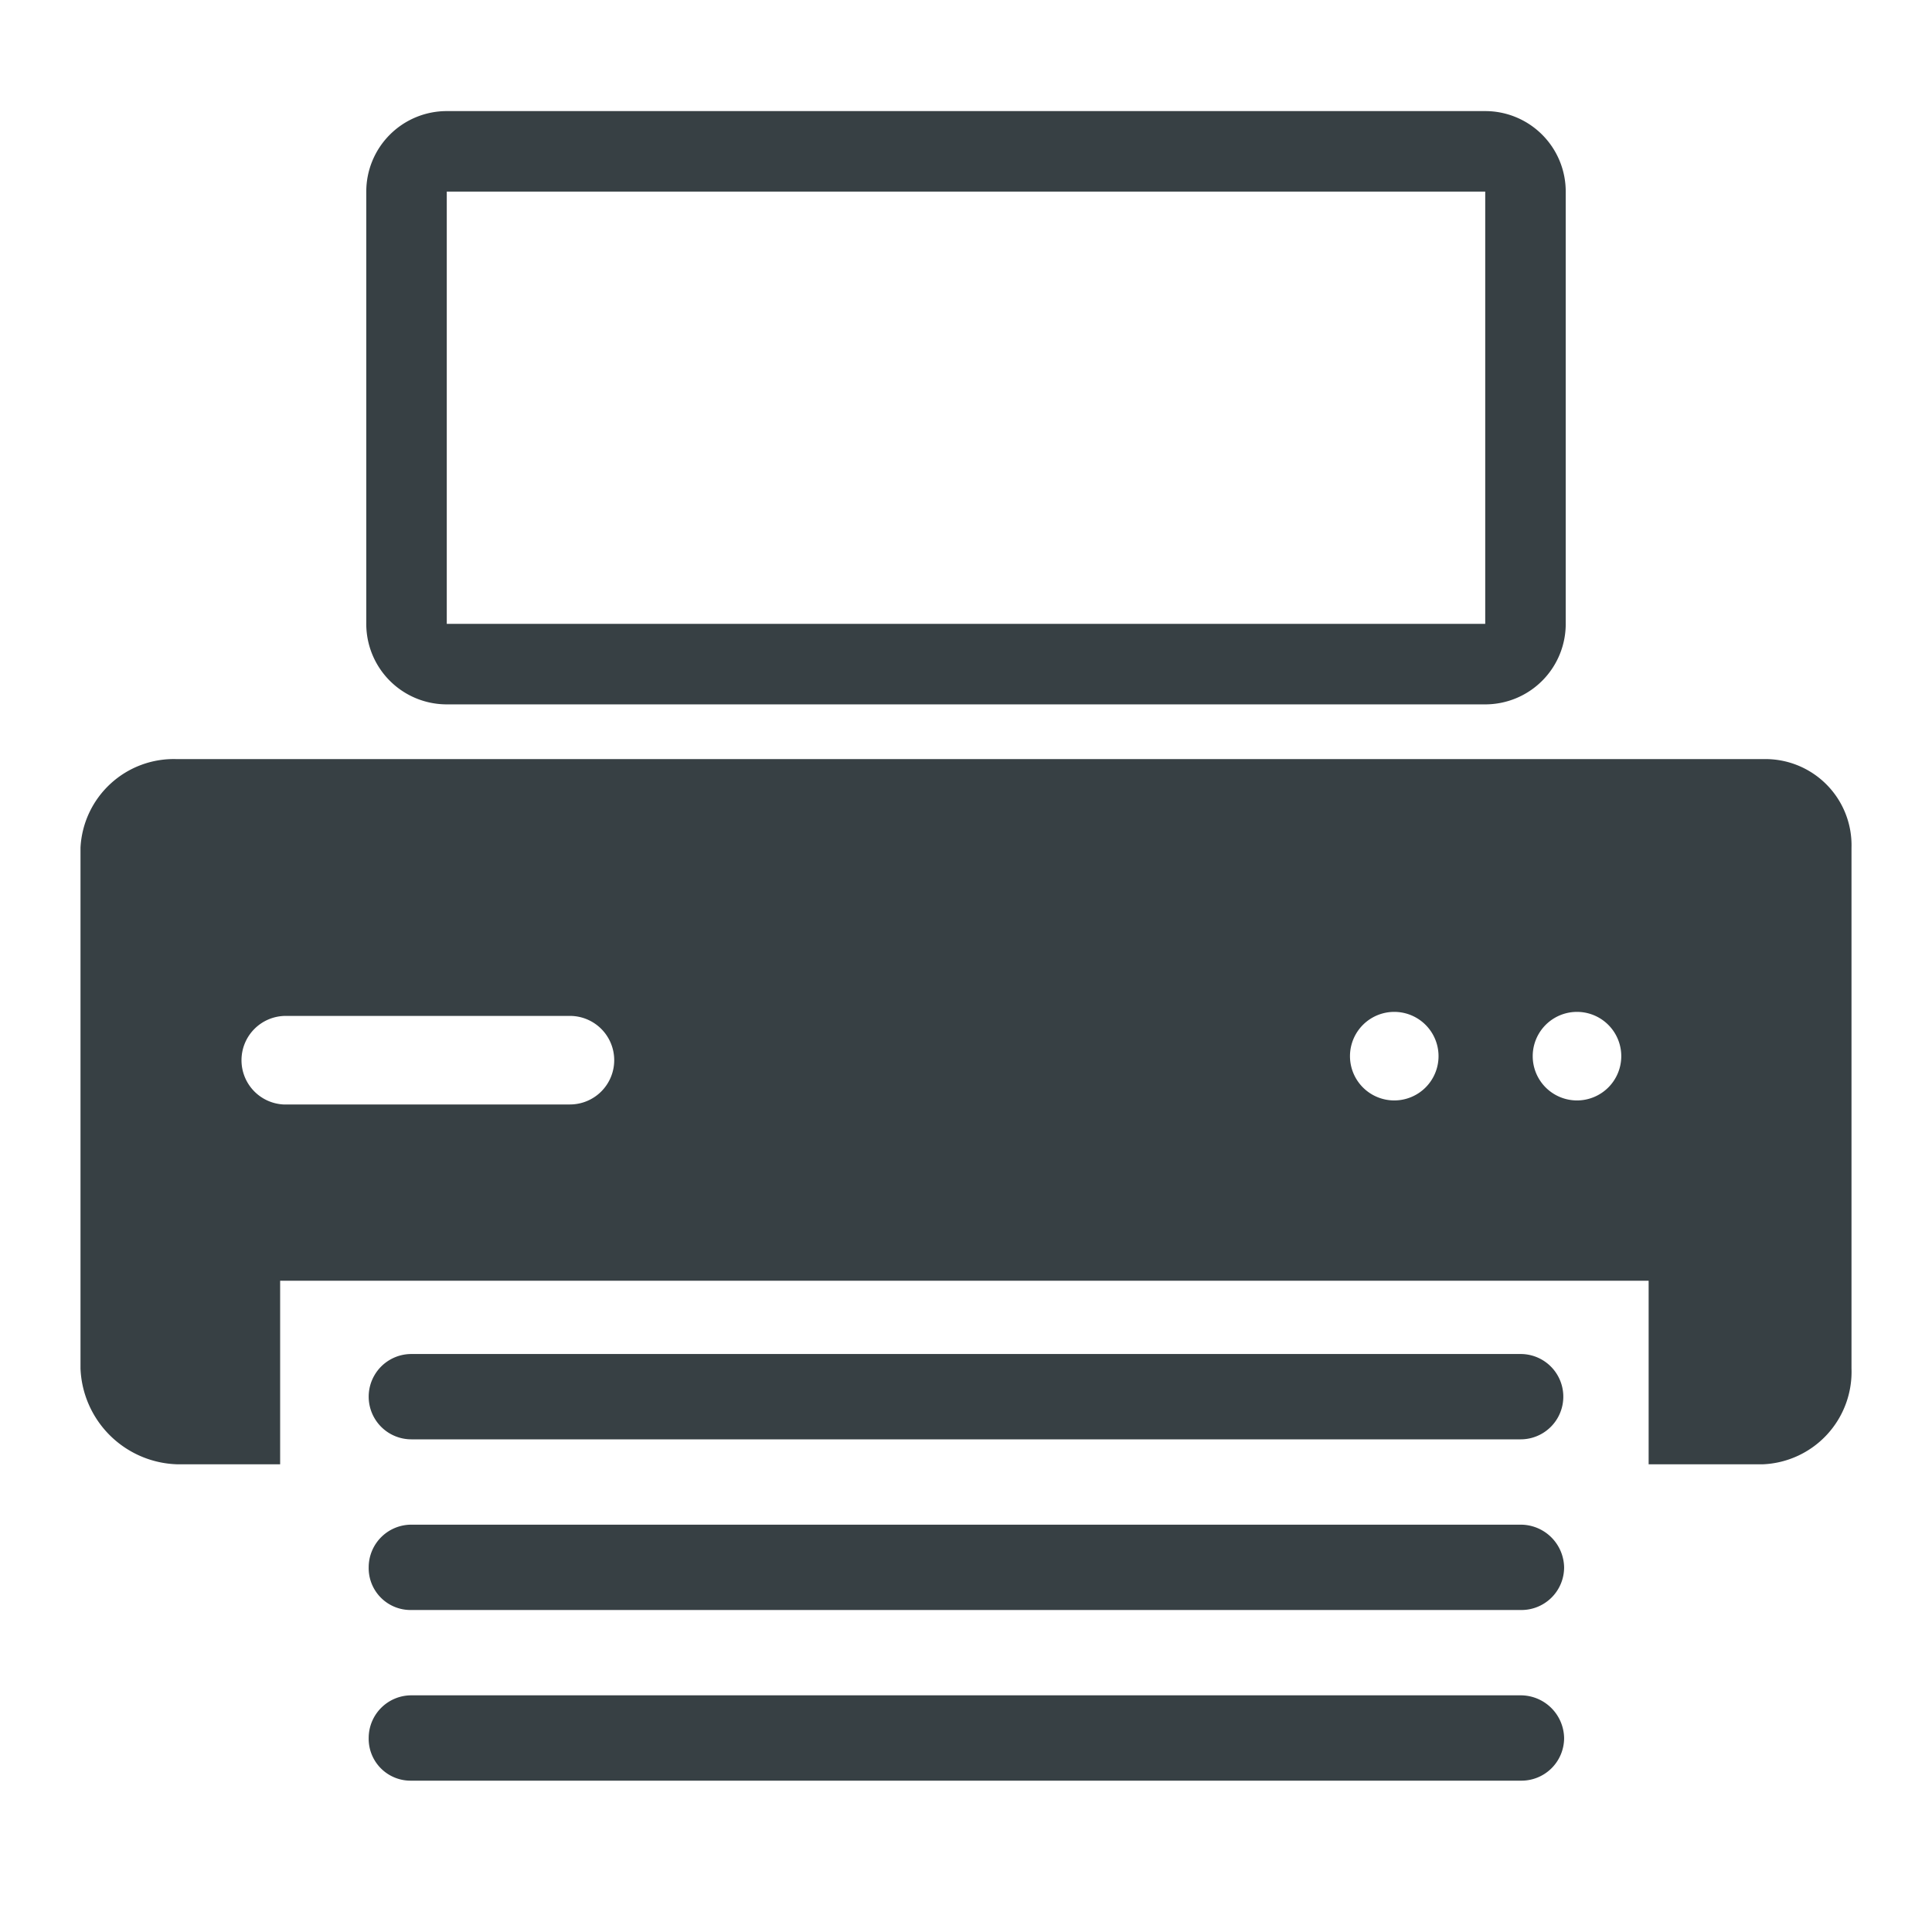 <svg id="Calque_1" data-name="Calque 1" xmlns="http://www.w3.org/2000/svg" viewBox="0 0 24 24"><defs><style>.cls-1{fill:none;stroke:#374044;stroke-miterlimit:10;}.cls-2{fill:#374044;}</style></defs><title>imprimante</title><path class="cls-1" d="M18.45,8.25H5.55a.5.5,0,0,1-.5-.51V2.38a.5.5,0,0,1,.5-.5h12.9a.5.5,0,0,1,.5.5V7.74A.5.5,0,0,1,18.45,8.25Z"/><path class="cls-2" d="M21.9,9.43H2.2A1.16,1.16,0,0,0,1,10.53V17a1.24,1.24,0,0,0,1.2,1.19H3.48V15.91h17v2.28H21.9A1.15,1.15,0,0,0,23,17V10.53A1.07,1.07,0,0,0,21.9,9.43ZM7.08,13.72H3.52A.55.55,0,0,1,3,13.17a.55.55,0,0,1,.55-.55H7.08a.55.55,0,0,1,.55.55A.55.55,0,0,1,7.08,13.72Zm10.24-.05a.55.55,0,0,1-.55-.55.55.55,0,1,1,1.1,0A.55.55,0,0,1,17.32,13.67Zm2.27,0a.55.55,0,0,1-.55-.55.55.55,0,0,1,1.1,0A.55.55,0,0,1,19.59,13.67Z"/><path class="cls-2" d="M18.89,20H5.11a.52.52,0,0,1-.53-.53.53.53,0,0,1,.53-.53H18.89a.54.54,0,0,1,.54.53A.53.53,0,0,1,18.89,20Z"/><path class="cls-2" d="M18.89,17.88H5.11a.53.53,0,0,1,0-1.06H18.89a.53.53,0,1,1,0,1.06Z"/><path class="cls-2" d="M18.89,22.12H5.11a.52.52,0,0,1-.53-.53.53.53,0,0,1,.53-.53H18.89a.54.54,0,0,1,.54.53A.53.53,0,0,1,18.89,22.12Z"/></svg>